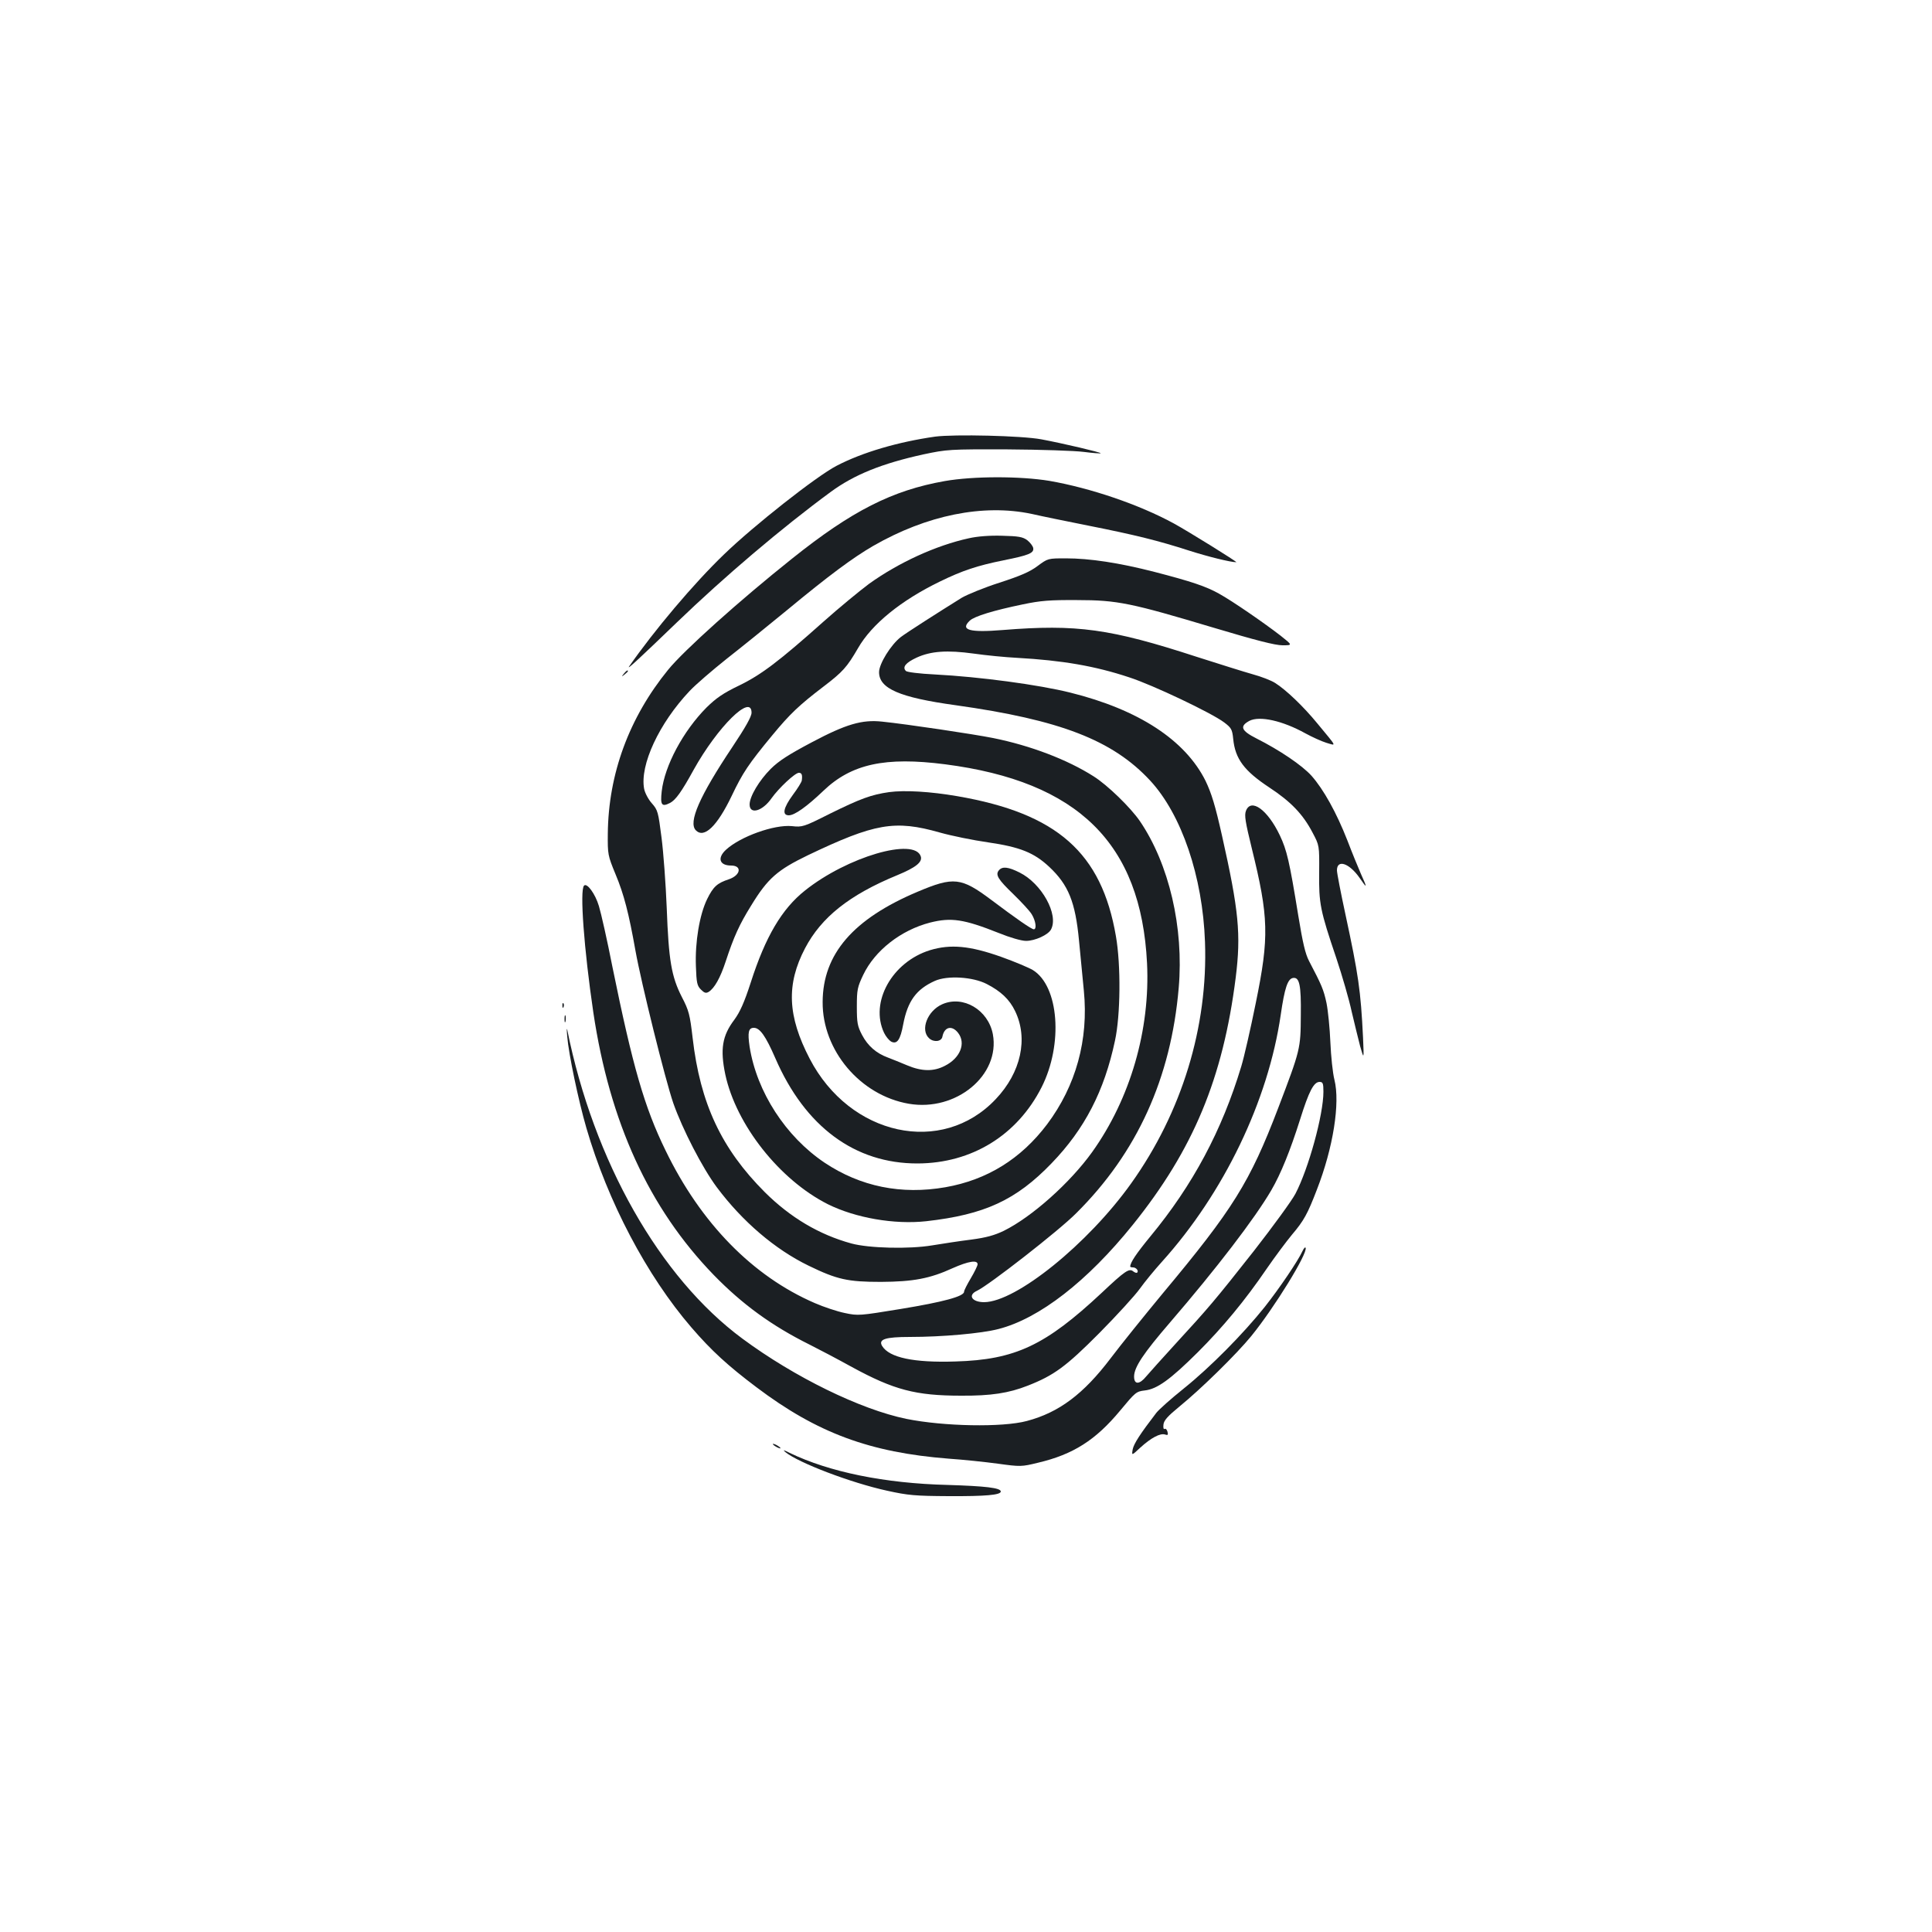 <?xml version="1.0" standalone="no"?>
<!DOCTYPE svg PUBLIC "-//W3C//DTD SVG 20010904//EN"
 "http://www.w3.org/TR/2001/REC-SVG-20010904/DTD/svg10.dtd">
<svg version="1.0" xmlns="http://www.w3.org/2000/svg"
 width="1000pt" height="1000pt" viewBox="0 0 1000 1000"
 preserveAspectRatio="xMidYMid meet">
<g transform="translate(0,1000) scale(0.1,-0.1)"
fill="#1b1f23" stroke="none">
<path d="M4840 7740 c-190 -27 -376 -81 -510 -151 -104 -54 -428 -309 -583
-459 -156 -150 -361 -393 -491 -580 -13 -20 56 44 247 228 247 238 545 491
797 676 121 89 265 147 479 194 123 26 134 27 436 26 171 -1 348 -7 394 -13
47 -6 86 -9 88 -7 5 4 -199 52 -307 72 -100 19 -452 27 -550 14z"/>
<path d="M4890 7510 c-272 -48 -481 -154 -791 -402 -270 -215 -561 -476 -641
-575 -202 -248 -309 -539 -312 -848 -1 -107 0 -113 40 -210 44 -105 69 -204
103 -395 30 -168 154 -668 196 -790 48 -136 150 -334 225 -435 133 -178 302
-322 475 -406 148 -72 203 -84 375 -84 167 1 253 17 371 71 81 36 129 44 129
20 0 -7 -16 -40 -35 -72 -19 -32 -35 -63 -35 -70 0 -24 -108 -53 -327 -89
-214 -35 -221 -36 -291 -21 -39 8 -108 31 -154 51 -322 139 -591 414 -773 790
-110 225 -170 435 -275 950 -27 138 -59 279 -70 315 -19 64 -62 122 -77 106
-23 -23 0 -330 48 -656 85 -569 288 -1013 623 -1359 148 -152 300 -263 497
-361 46 -23 145 -75 219 -116 217 -118 329 -148 565 -148 154 -1 246 13 345
52 135 53 197 98 370 272 91 92 185 195 210 230 25 35 76 97 114 139 320 355
550 832 615 1278 20 139 36 186 63 191 34 6 43 -36 41 -193 -1 -174 -2 -178
-117 -480 -147 -385 -234 -524 -598 -960 -96 -116 -217 -266 -269 -335 -141
-186 -268 -281 -434 -325 -127 -34 -431 -28 -624 11 -238 49 -579 216 -848
415 -429 317 -770 919 -907 1599 -3 14 -3 -2 0 -35 7 -89 58 -332 99 -473 111
-382 313 -765 543 -1032 105 -122 191 -200 337 -310 314 -237 587 -338 995
-370 74 -5 189 -17 255 -26 117 -16 122 -16 208 5 182 43 298 117 425 270 78
94 83 99 127 104 64 7 132 56 275 198 129 129 243 266 357 433 42 61 101 140
130 175 62 73 81 108 129 233 85 218 121 449 91 569 -9 35 -18 123 -21 194 -3
72 -12 163 -20 203 -15 70 -25 93 -90 217 -20 38 -33 95 -56 235 -46 283 -59
339 -96 417 -63 132 -149 194 -175 126 -9 -23 -3 -58 30 -193 88 -357 91 -459
21 -801 -27 -134 -61 -282 -75 -328 -100 -332 -251 -615 -471 -881 -73 -89
-104 -135 -104 -156 0 -2 6 -4 14 -4 17 0 31 -18 22 -27 -3 -3 -12 0 -20 6
-21 18 -42 4 -164 -111 -291 -272 -447 -346 -757 -355 -216 -7 -342 20 -379
80 -21 35 16 47 144 47 166 0 370 18 458 41 211 54 460 247 695 539 313 389
467 758 533 1280 28 224 16 348 -71 735 -35 156 -54 218 -85 283 -105 211
-346 369 -700 457 -164 41 -470 82 -701 94 -81 4 -144 12 -150 18 -20 20 -1
43 55 69 74 34 158 40 296 21 63 -9 165 -19 225 -22 232 -13 403 -42 580 -101
121 -39 426 -184 491 -233 37 -28 42 -36 47 -85 10 -104 57 -166 187 -252 111
-73 174 -138 224 -234 35 -66 35 -66 34 -205 -2 -162 5 -197 89 -445 30 -90
66 -214 79 -275 14 -60 34 -141 44 -180 20 -70 20 -70 15 45 -12 245 -24 325
-91 637 -24 111 -44 214 -44 228 0 59 64 38 118 -40 39 -57 40 -53 6 22 -14
32 -46 110 -70 173 -56 143 -123 264 -186 335 -49 54 -164 132 -285 193 -79
40 -88 63 -36 91 53 27 171 1 290 -65 35 -19 83 -41 109 -49 52 -15 57 -26
-47 100 -72 88 -163 175 -219 210 -20 13 -72 33 -116 45 -43 12 -173 53 -289
90 -448 146 -621 170 -1005 139 -173 -14 -222 0 -170 49 24 22 120 52 275 84
91 19 139 23 280 22 209 0 279 -15 710 -144 214 -64 315 -90 353 -90 53 0 53
0 -10 50 -84 65 -249 179 -318 217 -68 38 -142 63 -335 113 -183 47 -335 70
-458 70 -93 0 -93 0 -147 -40 -40 -30 -89 -51 -197 -86 -78 -25 -166 -61 -195
-78 -119 -74 -285 -180 -315 -203 -52 -40 -113 -139 -113 -182 0 -85 106 -131
395 -171 543 -76 814 -181 1008 -390 163 -176 272 -497 284 -835 16 -440 -120
-883 -382 -1250 -224 -314 -596 -614 -761 -615 -63 0 -87 36 -37 59 60 28 424
311 514 402 315 313 490 699 530 1166 27 312 -50 641 -201 863 -48 70 -168
187 -240 232 -135 86 -326 159 -520 198 -100 20 -447 72 -575 85 -103 11 -186
-13 -363 -107 -119 -63 -171 -96 -213 -138 -59 -59 -109 -142 -109 -184 0 -54
67 -35 114 33 37 52 121 131 141 131 15 0 19 -11 15 -40 -1 -8 -22 -42 -46
-74 -50 -68 -57 -106 -21 -106 30 0 93 45 179 127 145 139 320 177 630 137
688 -89 1014 -409 1045 -1029 17 -344 -86 -701 -284 -978 -114 -159 -312 -336
-458 -408 -48 -23 -91 -35 -167 -45 -57 -7 -148 -21 -203 -30 -119 -20 -328
-15 -419 10 -167 46 -315 134 -447 265 -225 225 -335 460 -374 799 -14 120
-19 141 -56 212 -54 106 -68 190 -78 460 -5 124 -17 288 -27 365 -17 132 -19
142 -50 177 -18 20 -36 54 -40 75 -23 123 77 339 236 507 30 32 116 106 190
165 74 58 214 171 310 250 221 183 344 274 449 335 278 160 570 219 821 166
52 -12 185 -39 295 -61 242 -48 362 -78 520 -129 97 -31 214 -60 244 -60 9 0
-254 163 -324 201 -180 98 -431 183 -643 220 -151 25 -394 25 -542 -1z m1960
-3161 c0 -119 -77 -398 -145 -528 -19 -36 -116 -169 -215 -296 -204 -259 -237
-297 -405 -480 -66 -72 -134 -148 -152 -169 -35 -43 -63 -44 -63 -1 0 48 48
120 186 280 241 280 438 537 524 684 50 86 98 205 149 366 46 147 71 195 101
195 17 0 20 -7 20 -51z"/>
<path d="M5015 7214 c-170 -37 -364 -126 -517 -236 -47 -35 -153 -122 -235
-195 -232 -207 -325 -277 -439 -332 -81 -39 -117 -64 -167 -113 -121 -122
-217 -301 -232 -434 -8 -71 0 -82 43 -60 29 15 60 58 122 171 124 223 300 397
300 296 0 -20 -31 -75 -99 -177 -171 -256 -230 -391 -189 -432 43 -43 110 22
185 178 57 120 87 165 211 315 90 109 138 155 264 251 101 77 122 101 179 199
71 124 222 247 424 345 117 57 192 82 330 110 130 26 157 37 153 63 -2 11 -16
29 -31 41 -23 17 -45 21 -130 23 -64 2 -128 -3 -172 -13z"/>
<path d="M3229 6513 c-13 -16 -12 -17 4 -4 9 7 17 15 17 17 0 8 -8 3 -21 -13z"/>
<path d="M4602 5900 c-92 -13 -149 -34 -307 -112 -135 -68 -142 -70 -196 -64
-92 9 -267 -54 -341 -122 -47 -43 -34 -82 26 -82 58 0 50 -50 -11 -71 -61 -20
-81 -38 -113 -103 -39 -80 -63 -221 -58 -348 3 -85 6 -100 26 -120 18 -18 26
-20 40 -12 30 19 60 72 88 157 42 128 71 192 132 290 86 141 136 184 293 260
347 166 451 184 683 118 60 -17 173 -40 250 -51 165 -24 238 -53 317 -127 99
-93 135 -181 154 -382 8 -80 19 -197 25 -259 25 -254 -41 -492 -190 -691 -136
-180 -311 -288 -526 -326 -229 -40 -440 3 -626 127 -201 135 -351 366 -388
600 -11 75 -6 98 22 98 31 0 61 -42 111 -157 154 -355 412 -546 737 -545 280
1 515 146 641 394 113 223 90 524 -45 607 -20 12 -93 43 -163 68 -163 58 -263
67 -369 35 -197 -61 -313 -270 -238 -428 9 -19 26 -39 36 -45 31 -16 48 8 63
89 23 121 68 182 164 225 65 29 196 21 268 -16 74 -38 118 -80 147 -140 69
-142 31 -318 -100 -456 -278 -295 -755 -191 -963 209 -115 221 -122 385 -24
572 84 160 229 276 477 378 97 40 131 68 122 97 -32 100 -381 -2 -599 -176
-120 -95 -205 -239 -281 -476 -34 -105 -56 -153 -85 -193 -63 -83 -74 -153
-47 -283 56 -261 281 -546 531 -672 143 -71 344 -106 509 -88 302 34 465 109
649 300 172 178 273 375 328 634 29 133 31 392 5 541 -74 432 -304 636 -821
725 -139 24 -272 32 -353 21z"/>
<path d="M5170 5495 c-19 -23 -4 -47 75 -123 41 -40 84 -86 95 -104 21 -34 27
-78 11 -78 -12 0 -91 55 -220 152 -156 117 -195 121 -380 43 -335 -141 -492
-323 -493 -571 -2 -251 195 -484 446 -527 245 -42 474 148 435 360 -24 126
-154 203 -262 155 -77 -34 -115 -133 -68 -176 25 -23 65 -17 69 9 10 50 49 60
81 19 42 -54 11 -131 -69 -171 -58 -30 -119 -29 -195 3 -33 14 -78 32 -99 40
-60 22 -104 60 -134 117 -24 46 -27 63 -27 147 0 87 3 101 33 164 60 126 195
232 347 271 108 27 173 18 354 -54 59 -24 118 -41 142 -41 46 0 114 31 129 59
41 77 -48 238 -163 295 -58 29 -89 33 -107 11z"/>
<path d="M2911 4794 c0 -11 3 -14 6 -6 3 7 2 16 -1 19 -3 4 -6 -2 -5 -13z"/>
<path d="M2922 4725 c0 -16 2 -22 5 -12 2 9 2 23 0 30 -3 6 -5 -1 -5 -18z"/>
<path d="M6742 3525 c-24 -52 -118 -191 -196 -290 -113 -141 -281 -311 -419
-422 -65 -52 -129 -109 -142 -126 -83 -108 -116 -159 -122 -188 -6 -34 -6 -34
39 8 56 51 103 76 128 68 15 -5 17 -2 13 14 -3 12 -10 18 -15 15 -5 -4 -8 6
-6 22 2 22 22 44 83 94 114 93 296 272 372 365 120 148 291 426 281 456 -2 6
-9 -1 -16 -16z"/>
<path d="M4000 2526 c0 -3 9 -10 20 -16 11 -6 20 -8 20 -6 0 3 -9 10 -20 16
-11 6 -20 8 -20 6z"/>
<path d="M4065 2484 c67 -55 339 -159 527 -200 109 -24 145 -27 318 -28 192
-1 270 6 270 24 0 19 -80 28 -275 34 -326 8 -613 67 -818 166 -31 16 -37 17
-22 4z"/>
</g>
</svg>

